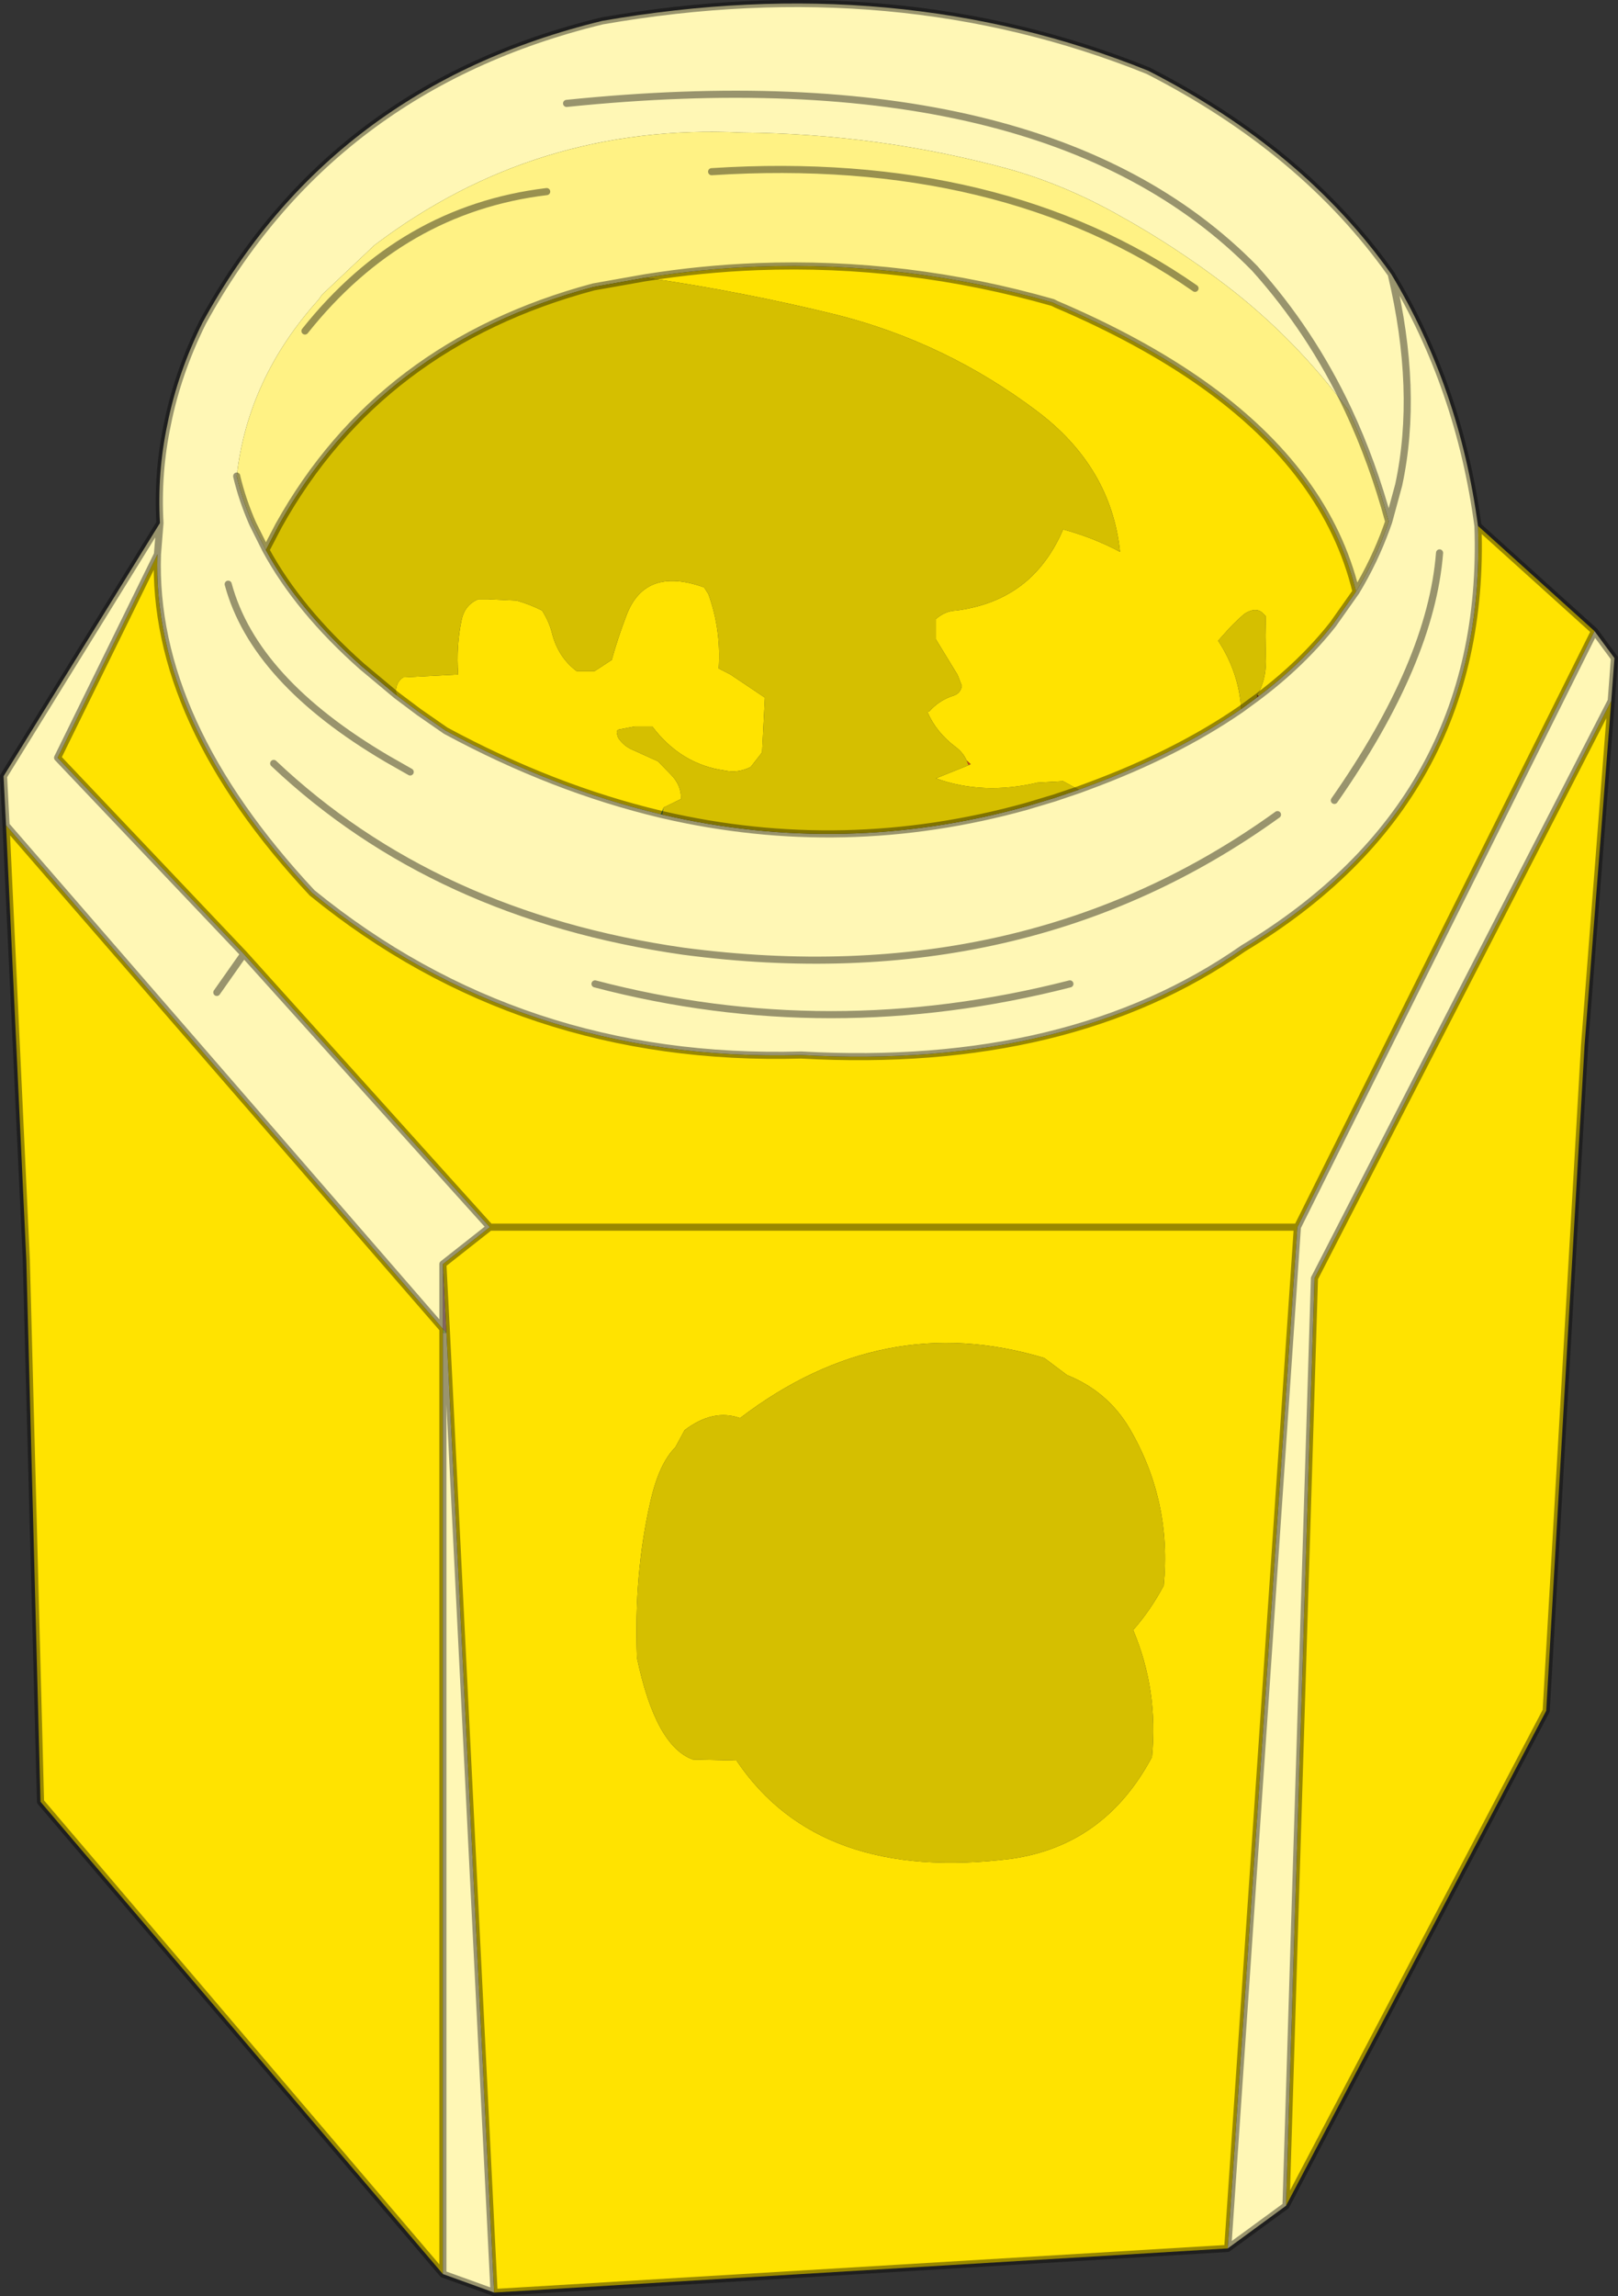 <svg viewBox="0 0 227.6 322.84" xmlns="http://www.w3.org/2000/svg" xmlns:xlink="http://www.w3.org/1999/xlink"><rect x="0" y="0" width="227.6" height="322.84" fill="#333333" stroke="none"/><use transform="translate(0 -.01)" width="227.6" height="322.85" xlink:href="#a"/><defs><g id="a"><path d="m315.55 199.5.2.25-.2.15v-.4" fill="#981314" fill-rule="evenodd" transform="translate(-138.7 -101.85)"/><path d="M201 288.7v-9.1l.5 9.65-.5-.55" fill="#dca8a0" fill-rule="evenodd" transform="translate(-138.7 -101.85)"/><path d="m274.65 208.75.6.55-.3.15-.3-.7m-80.2-9.15v-.05.05" fill="#c84311" fill-rule="evenodd" transform="translate(-138.7 -101.85)"/><path d="m232.05 215.4-.2 1-.2-.05.4-.95" fill="#3e8537" fill-rule="evenodd" transform="translate(-138.7 -101.85)"/><path d="M201 289.25v-.55l.5.55h-.5" fill="#caf37b" fill-rule="evenodd" transform="translate(-138.7 -101.85)"/><path d="M160.85 179.8q-.8 23.45 21.75 47.6 29.35 23.9 68.8 22.8 37.75 2.1 62.2-15 34.35-20.65 33-59.4l16.4 14.8-41.8 83.8-9.8 143.6-103.2 6.2-6.7-134.95-.5-9.65 6.6-5.2L173 236l-26.2-27.6 14.05-28.6m168.6 5.25-3.25 4.6q-4.3 5.45-10.45 10.1l-.2-.25.3-.45q1.05-2.15.9-4.85l-.05-2.85v-.15l.05-2.7-.4-.4q-.6-.65-1.6-.4-.65.2-1.1.55-1.45 1.25-2.75 2.75l-.85.95q2.9 4.4 3.25 9.6-9.05 6.25-21.5 10.85l-1.35.5-2.2-1.2-3.6.2q-7.7 1.8-14.3-.6l4.6-1.85.3-.15-.6-.55q-.45-1.05-1.5-1.85-2.75-2.05-4-4.95l.3-.1q1.4-1.55 3.3-2.15 1.05-.3 1.25-1.4l-.6-1.55-3.05-5v-2.85q1.3-1.15 2.9-1.2 6.1-.8 10.1-4.35 3.05-2.75 4.9-7.05 4.25 1.15 8 3.15-1.25-11.95-11.7-19.8-12.75-9.6-28.05-13.5-13.4-3.3-26.95-5.25 7.85-1.25 15.65-1.55 21.15-.8 41.6 5.05l.5.25q11.85 5.05 20.5 11.15 17.6 12.45 21.65 29.25M319.6 412l4-130.4 41.75-81.2-3.75 48.4-5.4 93.6-36.6 69.6M194.45 199.55q-.25-1.6.95-2.45l7.75-.4q-.3-4.05.5-7.75.45-2.05 2.35-2.85h1.25l4.1.2q1.8.5 3.6 1.4.95 1.5 1.35 3 .85 3.55 3.55 5.55h2.45l2.45-1.6q.9-3.2 2.05-6.2 2.6-7 10.95-4l.6.95q1.8 4.95 1.45 10.45l1.65.85 4.85 3.25-.4 7.7-1.6 2.05q-1.8.9-3.65.5-6.15-.85-10.2-6.2H228l-2.05.4q-.7.05-.4.85l.1.35q.8 1.15 1.95 1.65l3.65 1.65 1.8 1.85q1.5 1.5 1.45 3.45l-2.45 1.2-.4.95q-15.15-3.6-30.25-11.75l-3.75-2.6-3.2-2.4v-.05m-54.9 18.35L201 288.7v132.9l-56.6-66.4-2-76.2-2.85-61.1m146.05 74.9q-22.75-6.85-42.8 8.45-3.8-1.35-7.8 1.7l-1.3 2.4q-2.3 2.3-3.5 7.6-2.35 10.15-1.9 22 2.6 12.4 7.85 14.3l6.15.15q11.6 17.25 38.75 13.8 13.1-1.9 19.7-14.3.9-9.45-2.65-17.85 2.4-2.7 4.3-6.25 1.15-11.85-4.75-22-3.1-5.3-8.85-7.6l-3.2-2.4m35.6-18.4H207.6h113.6" fill="#ffe300" fill-rule="evenodd" transform="translate(-138.7 -101.85)"/><path d="M334.4 140.4q3.9 16.4 1.05 29.65l-1.4 5.15 1.4-5.15q2.85-13.25-1.05-29.65 9.6 15.95 12.2 35.4 1.35 38.75-33 59.4-24.45 17.1-62.2 15-39.45 1.1-68.8-22.8-22.55-24.15-21.75-47.6l.35-4.4-.35 4.4-14.05 28.6L173 236l34.6 38.4-6.6 5.2v9.1l-61.45-70.8-.35-6.9 22-35.6q-.4-7.05 1.05-13.9 1.45-7.25 4.95-14.3 18.1-33.15 56.2-42.4 41.45-7.25 76.8 7 21.85 11.15 34.2 28.6m-18.65 59.35q6.15-4.65 10.45-10.1l3.25-4.6q2.6-4.3 4.3-9l.3-.85q-2.25-8.35-5.7-15.7-7.4-10-17.1-17.45-7.25-5.55-15.2-9.95-7.45-4.2-15.35-6.45-18.35-5-37.65-5.15-28.95-1.4-51.7 15.85L184 143.3l-.5.7q-9.95 11.05-11.5 24.8v.05q.8 3.35 2.25 6.65l1.85 3.7q4.6 8.45 13.5 16.35l4.85 4.05 3.2 2.4 3.75 2.6q15.1 8.15 30.25 11.75l.2.05q25.6 5.95 51.2-1.15l4-1.2 3.4-1.15 1.35-.5q12.45-4.6 21.5-10.85l2.25-1.65.2-.15M363 190.6l2.8 3.8-.45 6-41.75 81.2-4 130.4-8.2 6 9.8-143.6 41.8-83.8m-36.6 23.8q13.6-19.45 14.8-34.8-1.2 15.35-14.8 34.8m-108-98q67.3-6.9 96.8 23.2 7.95 8.85 13.15 19.9-5.2-11.05-13.15-19.9-29.5-30.1-96.8-23.2m-49.2 125 3.8-5.4-3.8 5.4M201 421.6V289.25h.5l6.7 134.95-7.2-2.6m-4.6-211.2-3.25-1.85q-18.7-11-22.35-24.55 3.65 13.55 22.35 24.55l3.25 1.85m92.8 29.8q-33.8 8.65-66.8 0 33 8.65 66.8 0m29.2-23.8q-35.45 25.55-83.6 19.2-34.95-5-57.6-26.4 22.65 21.4 57.6 26.4 48.15 6.35 83.6-19.2" fill="#fff7b5" fill-rule="evenodd" transform="translate(-138.7 -101.85)"/><path d="M329.45 185.05q-4.05-16.8-21.65-29.25-8.65-6.1-20.5-11.15l-.5-.25q-20.45-5.85-41.6-5.05-7.8.3-15.65 1.55l-.3.05-7.05 1.25q-30.1 8.05-44.3 33.55l-1.8 3.45-1.85-3.7q-1.45-3.3-2.25-6.65v-.05q1.55-13.75 11.5-24.8l.5-.7 7.35-6.95q22.75-17.25 51.7-15.85 19.3.15 37.65 5.15 7.9 2.25 15.35 6.45 7.95 4.4 15.2 9.95 9.7 7.45 17.1 17.45 3.45 7.35 5.7 15.7l-.3.85q-1.7 4.7-4.3 9M306.8 142.4q-27.25-19-68-16.4 40.75-2.6 68 16.4m-91.2-13.6q-20.35 2.45-34 19.6 13.65-17.15 34-19.6" fill="#fff284" fill-rule="evenodd" transform="translate(-138.7 -101.85)"/><path d="M229.55 140.9q13.55 1.95 26.95 5.25 15.3 3.9 28.05 13.5 10.45 7.85 11.7 19.8-3.75-2-8-3.15-1.85 4.3-4.9 7.05-4 3.55-10.1 4.35-1.6.05-2.9 1.2v2.85l3.05 5 .6 1.55q-.2 1.1-1.25 1.4-1.9.6-3.3 2.15l-.3.1q1.25 2.9 4 4.95 1.05.8 1.5 1.85l.3.7-4.6 1.85q6.6 2.4 14.3.6l3.6-.2 2.2 1.2-3.4 1.15-4 1.2q-25.6 7.1-51.2 1.15l.2-1 2.45-1.2q.05-1.95-1.45-3.45l-1.8-1.85-3.65-1.65q-1.15-.5-1.95-1.65l-.1-.35q-.3-.8.4-.85l2.05-.4h2.45q4.05 5.35 10.2 6.2 1.85.4 3.65-.5l1.6-2.05.4-7.7-4.85-3.25-1.65-.85q.35-5.5-1.45-10.45l-.6-.95q-8.35-3-10.95 4-1.15 3-2.05 6.2l-2.45 1.6h-2.45q-2.7-2-3.55-5.55-.4-1.5-1.35-3-1.8-.9-3.6-1.4l-4.1-.2H206q-1.9.8-2.35 2.85-.8 3.7-.5 7.75l-7.75.4q-1.2.85-.95 2.45v.05l-4.85-4.05q-8.9-7.9-13.5-16.35l1.8-3.45q14.2-25.5 44.3-33.55l7.05-1.25.3-.05m83.75 60.65q-.35-5.2-3.25-9.6l.85-.95q1.3-1.5 2.75-2.75.45-.35 1.1-.55 1-.25 1.6.4l.4.4-.05 2.7v.15l.05 2.85q.15 2.7-.9 4.85l-.3.45v.4l-2.25 1.65m-27.7 91.25 3.2 2.4q5.75 2.3 8.85 7.6 5.9 10.15 4.75 22-1.9 3.55-4.3 6.25 3.55 8.4 2.65 17.85-6.6 12.4-19.7 14.3-27.15 3.45-38.75-13.8l-6.15-.15q-5.25-1.9-7.85-14.3-.45-11.85 1.9-22 1.2-5.3 3.5-7.6l1.3-2.4q4-3.05 7.8-1.7 20.05-15.3 42.8-8.45" fill="#d5bf00" fill-rule="evenodd" transform="translate(-138.7 -101.85)"/><path d="m334.05 175.2 1.4-5.15q2.85-13.25-1.05-29.65-12.35-17.45-34.2-28.6-35.35-14.25-76.8-7-38.1 9.25-56.2 42.4-3.5 7.05-4.95 14.3-1.45 6.85-1.05 13.9l-.35 4.4q-.8 23.45 21.75 47.6 29.35 23.9 68.8 22.8 37.75 2.1 62.2-15 34.35-20.65 33-59.4-2.6-19.45-12.2-35.4m28.6 50.2-16.4-14.8m-30.85 23.95q6.15-4.65 10.45-10.1l3.25-4.6q-4.05-16.8-21.65-29.25-8.65-6.1-20.5-11.15l-.5-.25q-20.45-5.85-41.6-5.05-7.8.3-15.65 1.55m60.9 72 1.35-.5q12.45-4.6 21.5-10.85m2.45-1.8-.2.15-2.25 1.65m16.15-16.5q2.6-4.3 4.3-9l.3-.85q-2.25-8.35-5.7-15.7-5.2-11.05-13.15-19.9-29.5-30.1-96.8-23.2M172 168.8v.05q.8 3.35 2.25 6.65l1.85 3.7 1.8-3.45q14.2-25.5 44.3-33.55l7.05-1.25.3-.05m135.8 59.5.45-6-2.8-3.8-41.8 83.8-9.8 143.6 8.2-6 4-130.4 41.75-81.2-3.75 48.4-5.4 93.6-36.6 69.6m21.6-232.4q-1.2 15.35-14.8 34.8m-150.3-35.2q4.6 8.45 13.5 16.35l4.85 4.05m37.4 16.8q25.6 5.95 51.2-1.15l4-1.2 3.4-1.15M181.6 148.4q13.65-17.15 34-19.6m23.2-2.8q40.75-2.6 68 16.4m-145.6 33-22 35.6.35 6.9L201 288.7v-9.1l6.6-5.2L173 236l-3.8 5.4m-29.65-23.5 2.85 61.1 2 76.2 56.6 66.4V288.7l.5.55-.5-9.65m30.65-63.25.2.05m-.2-.05q-15.15-3.6-30.25-11.75l-3.75-2.6-3.2-2.4M170.8 184q3.65 13.55 22.35 24.55l3.25 1.85m5.1 78.85 6.7 134.95 103.2-6.2M177.2 209.2q22.65 21.4 57.6 26.4 48.15 6.35 83.6-19.2m-96 23.8q33 8.65 66.8 0m-81.6 34.2h113.6m-160.35-94.6-14.05 28.6L173 236m28 185.6 7.2 2.6" fill="none" stroke="#000" stroke-linecap="round" stroke-linejoin="round" stroke-opacity=".4" transform="translate(-138.7 -101.85)"/></g></defs></svg>